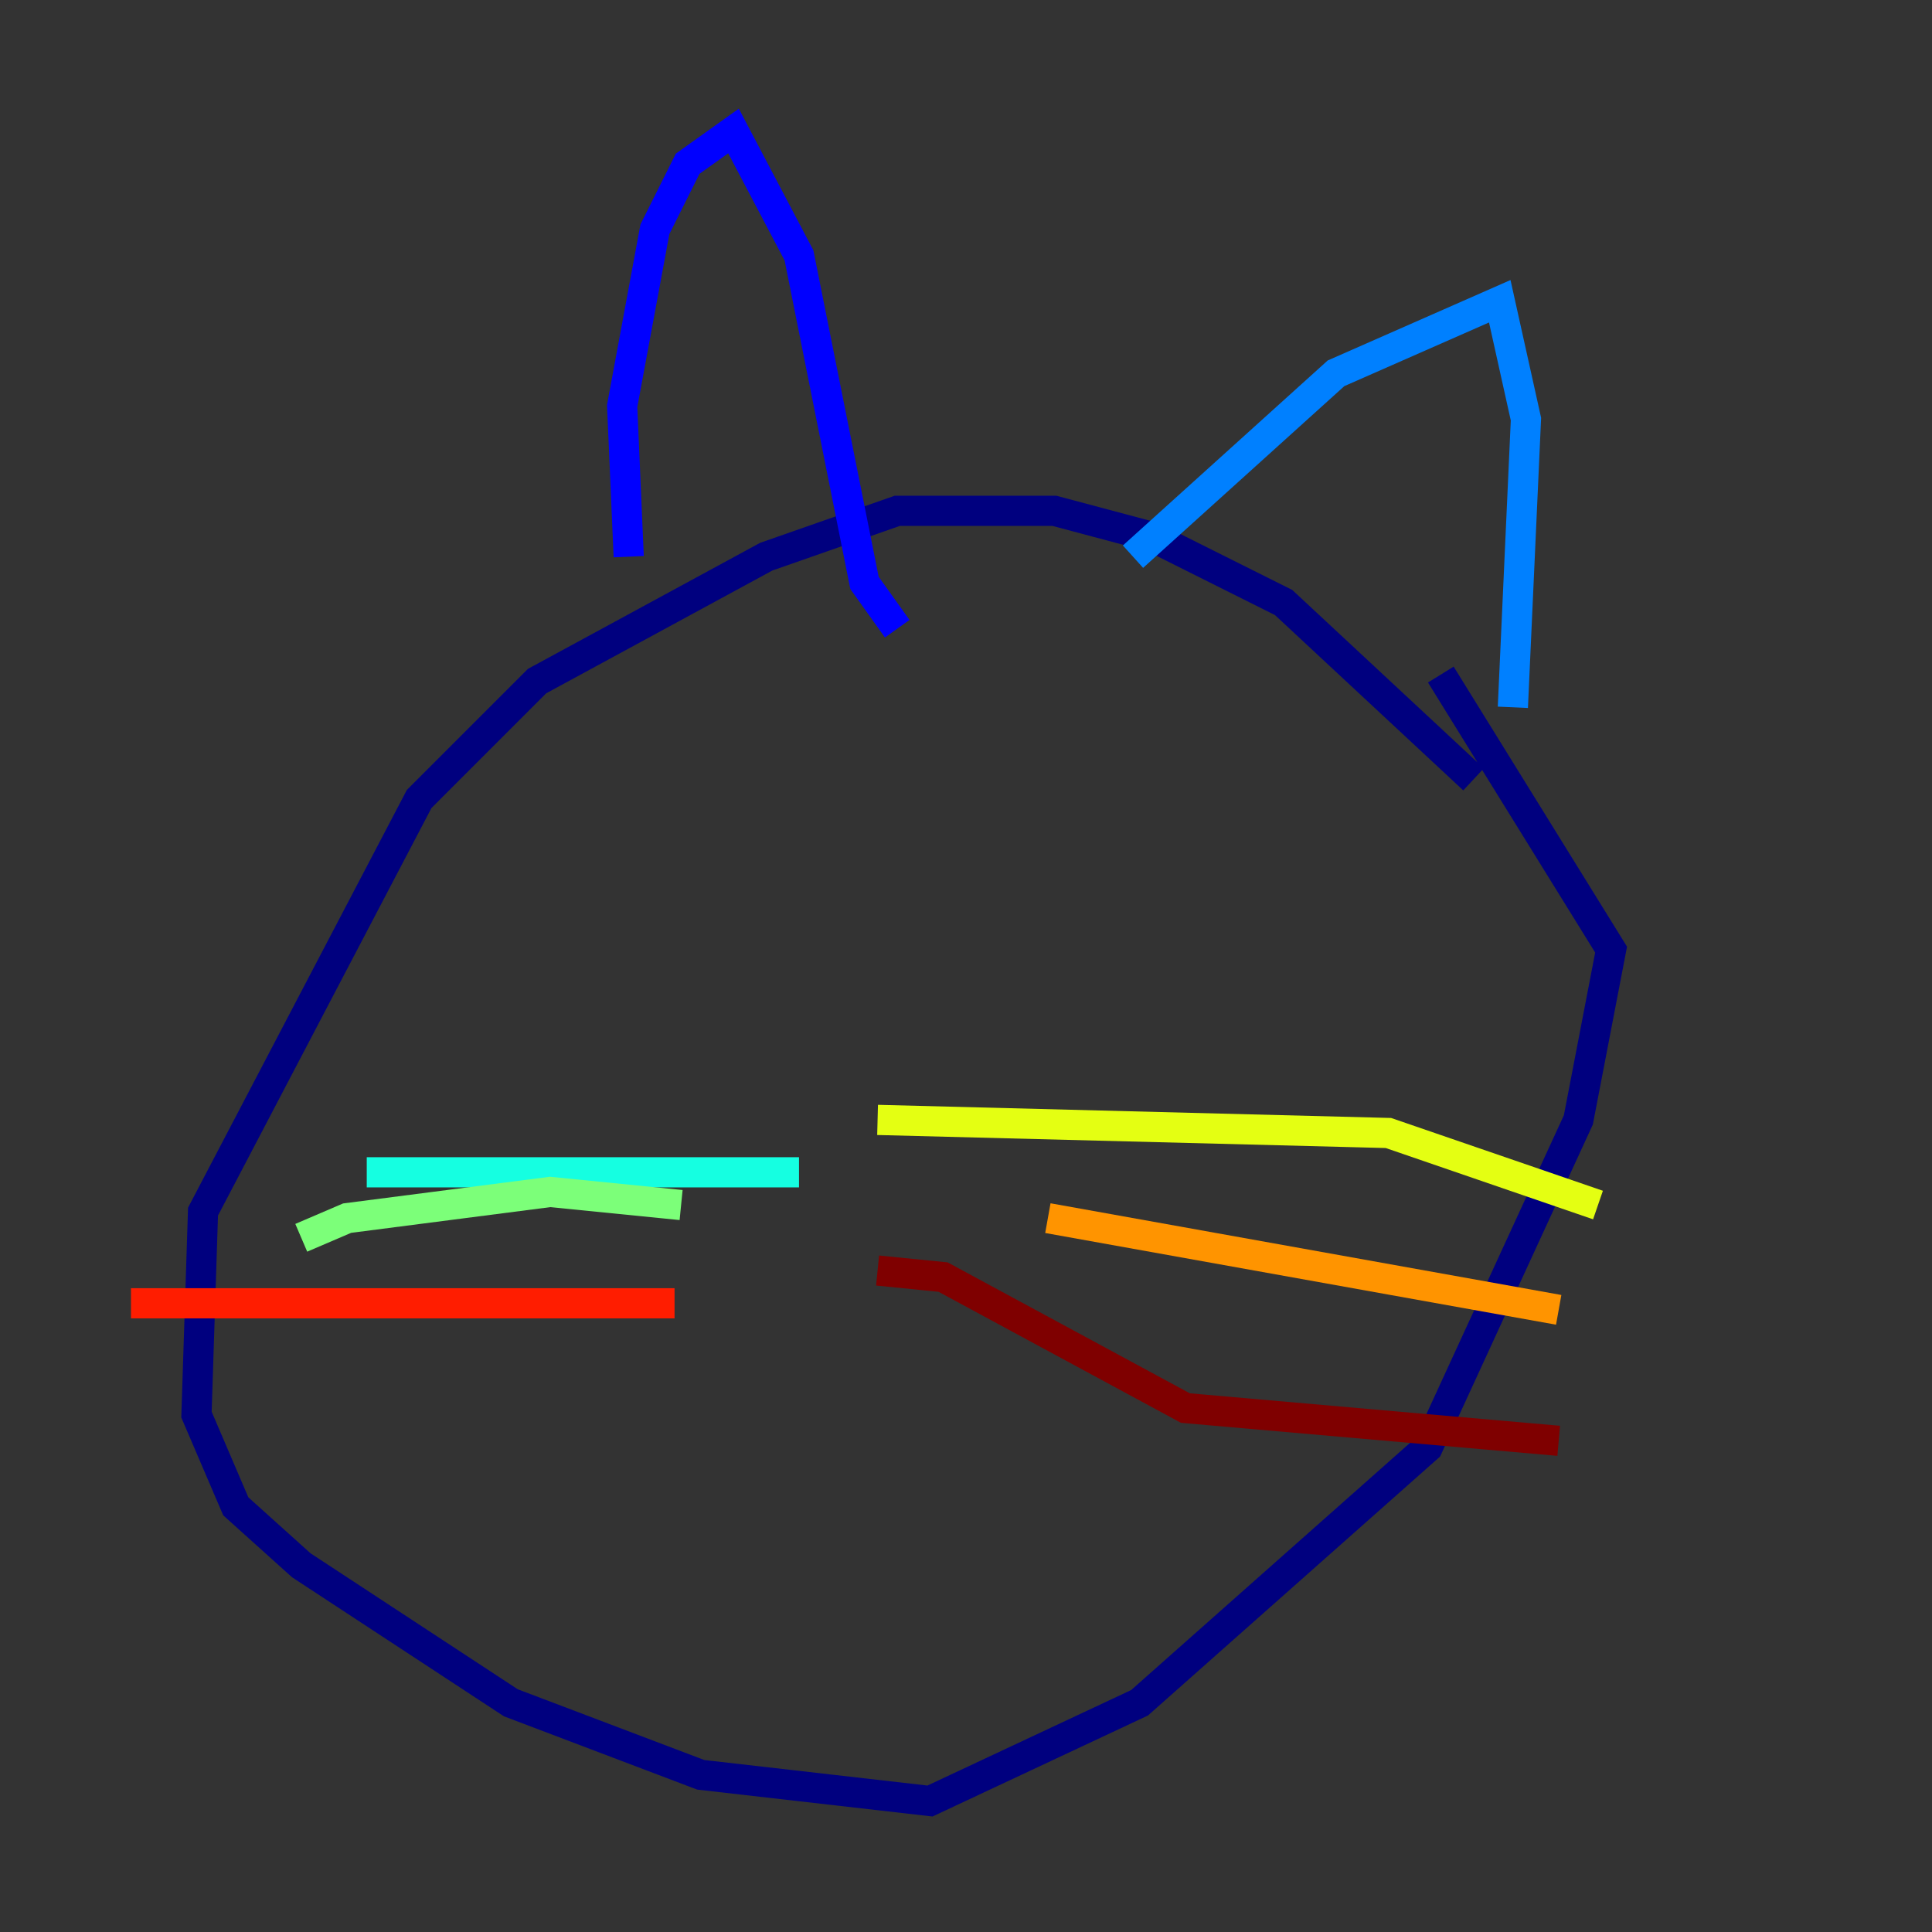 <?xml version="1.0" encoding="utf-8" ?>
<svg baseProfile="tiny" height="128" version="1.2" viewBox="0,0,128,128" width="128" xmlns="http://www.w3.org/2000/svg" xmlns:ev="http://www.w3.org/2001/xml-events" xmlns:xlink="http://www.w3.org/1999/xlink"><rect x="0" y="0" width="128" height="128" fill="#333333" stroke="none"/><defs /><polyline fill="none" points="97.627,51.634 85.044,39.919 76.366,35.58 69.858,33.844 59.444,33.844 50.766,36.881 35.58,45.125 27.77,52.936 13.451,80.271 13.017,93.722 15.62,99.797 19.959,103.702 33.844,112.814 46.427,117.586 61.614,119.322 75.498,112.814 94.59,95.891 104.57,74.197 106.739,62.915 95.458,44.691" stroke="#00007f" stroke-width="2" /><polyline fill="none" points="41.654,36.881 41.22,26.902 43.39,15.186 45.559,10.848 48.597,8.678 52.936,16.922 57.275,38.617 59.444,41.654" stroke="#0000ff" stroke-width="2" /><polyline fill="none" points="75.064,36.881 88.515,24.732 99.363,19.959 101.098,27.77 100.231,46.861" stroke="#0080ff" stroke-width="2" /><polyline fill="none" points="52.936,77.668 24.298,77.668" stroke="#15ffe1" stroke-width="2" /><polyline fill="none" points="45.125,79.837 36.447,78.969 22.997,80.705 19.959,82.007" stroke="#7cff79" stroke-width="2" /><polyline fill="none" points="58.142,74.197 91.986,75.064 105.871,79.837" stroke="#e4ff12" stroke-width="2" /><polyline fill="none" points="69.424,80.705 103.268,86.78" stroke="#ff9400" stroke-width="2" /><polyline fill="none" points="44.691,86.346 8.678,86.346" stroke="#ff1d00" stroke-width="2" /><polyline fill="none" points="58.142,84.176 62.481,84.61 78.536,93.288 103.268,95.458" stroke="#7f0000" stroke-width="2" /></svg>